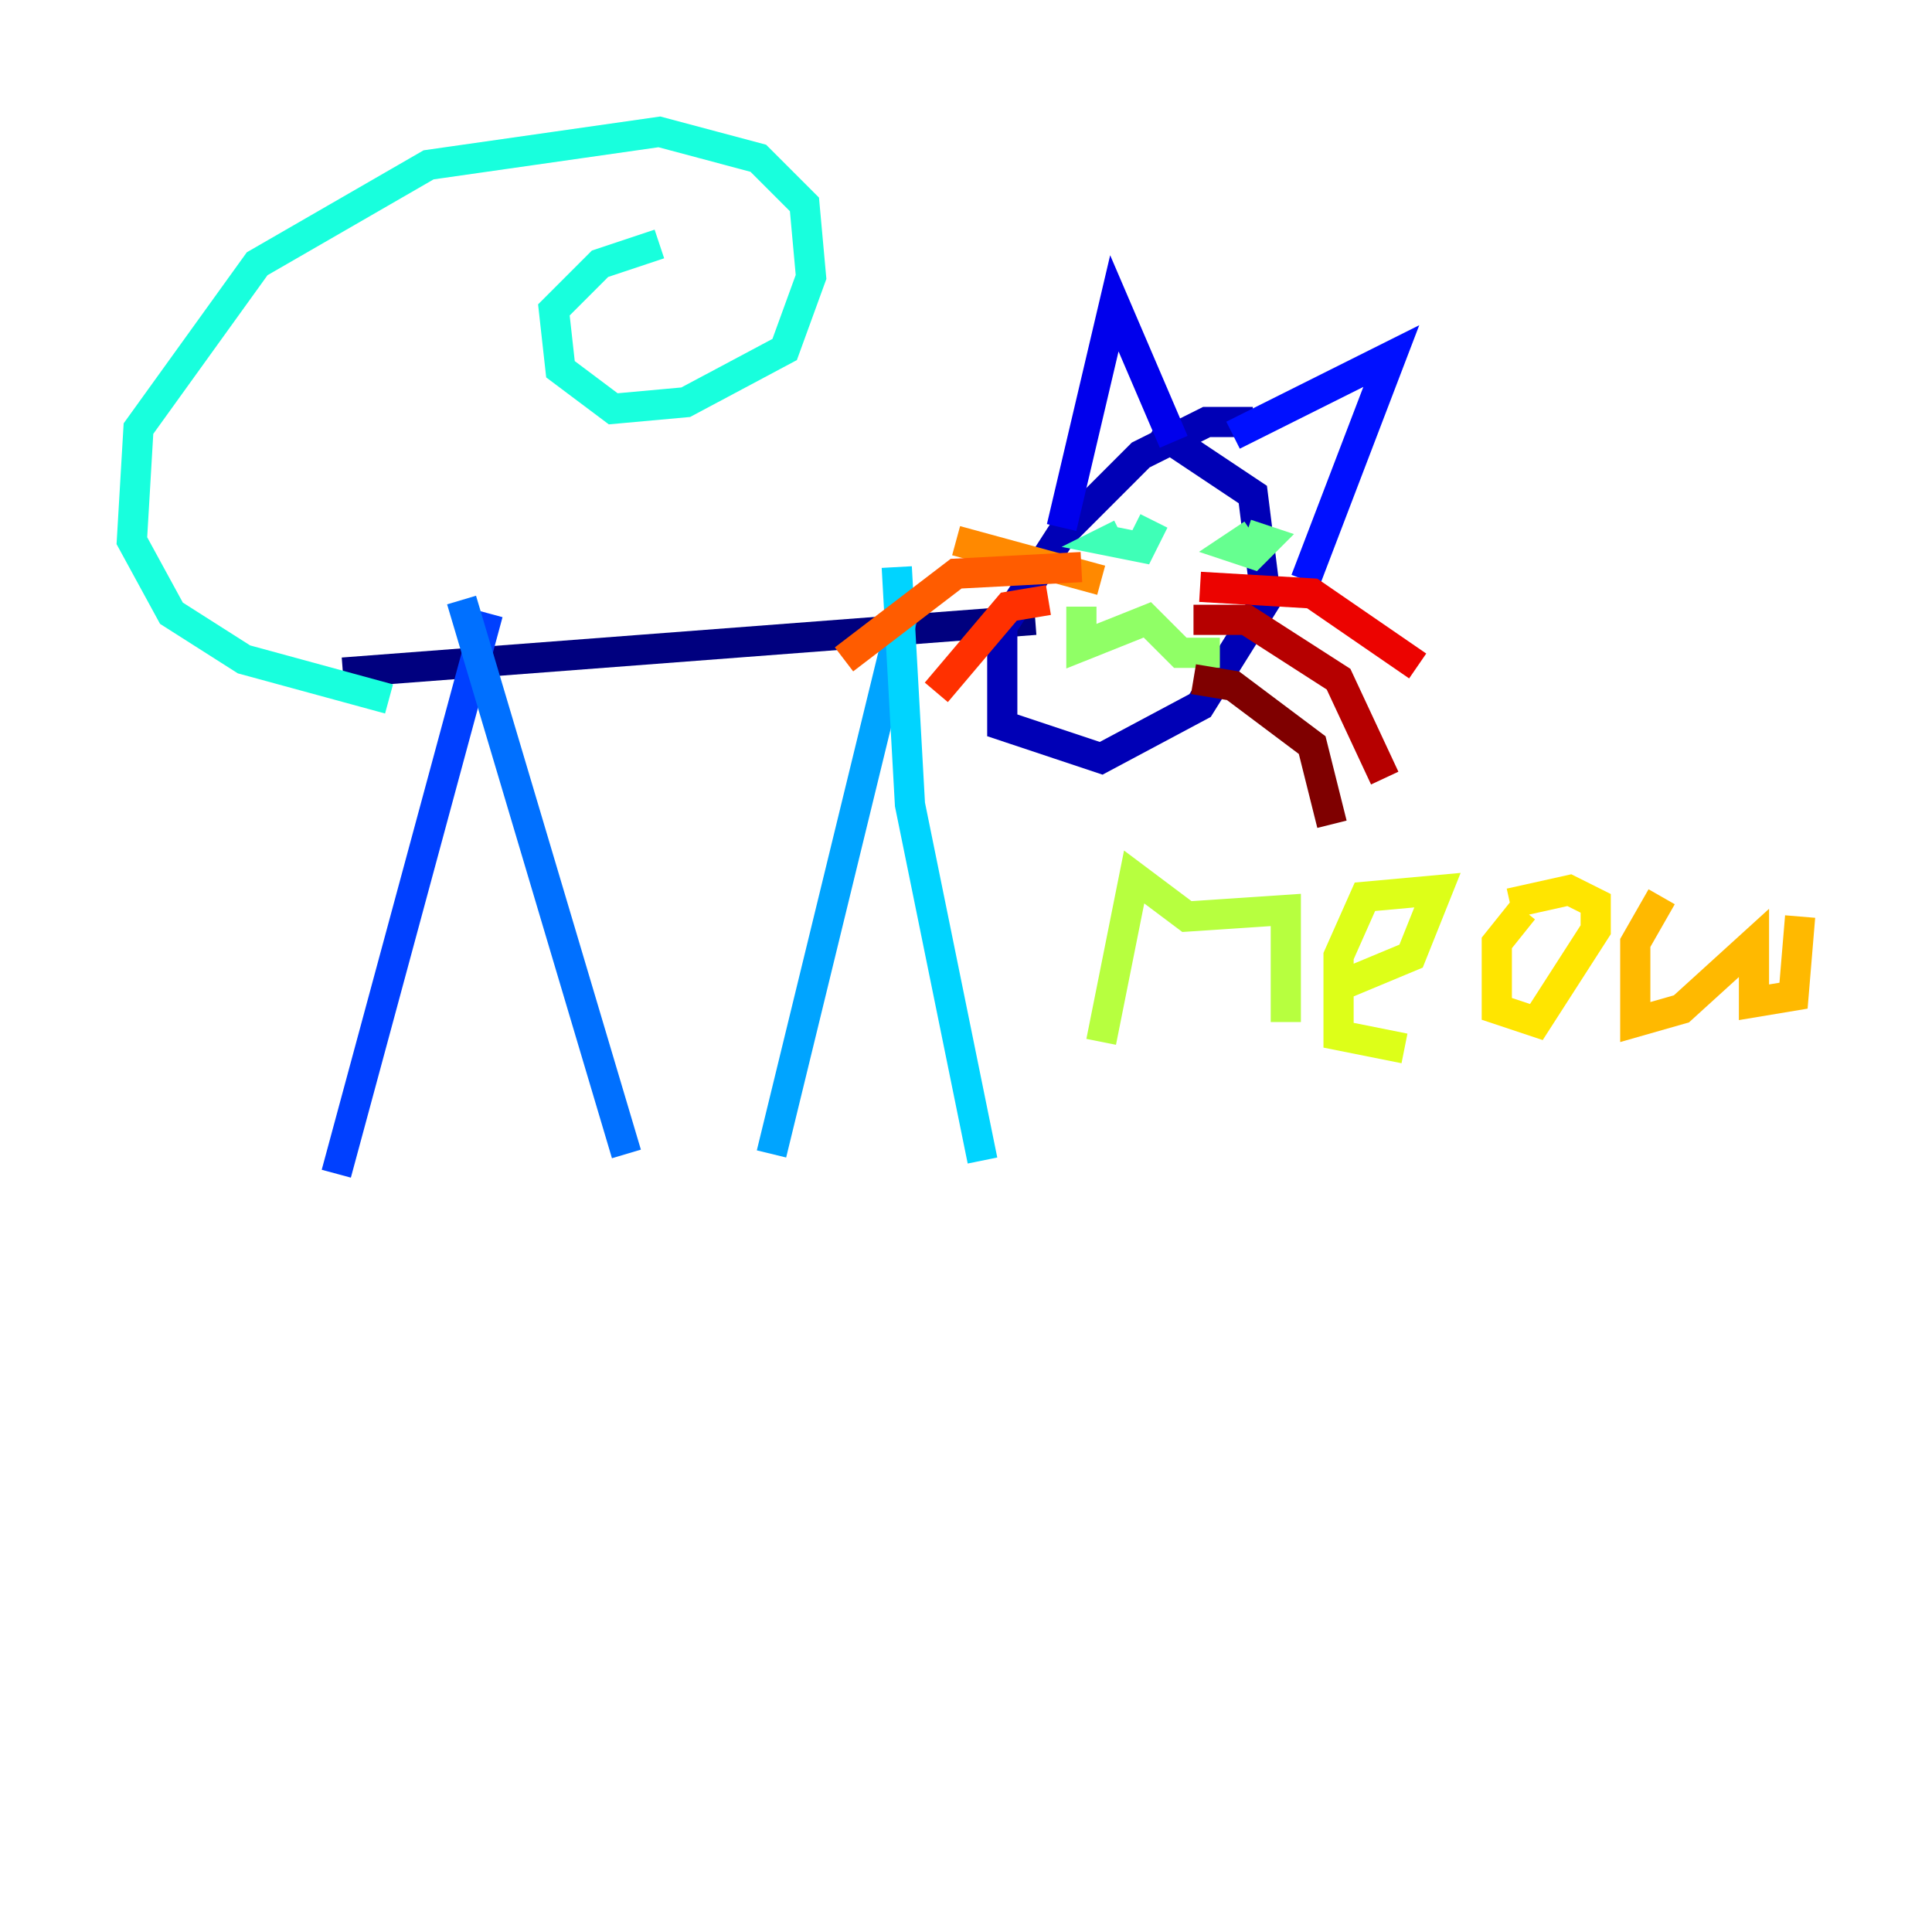 <?xml version="1.0" encoding="utf-8" ?>
<svg baseProfile="tiny" height="128" version="1.2" viewBox="0,0,128,128" width="128" xmlns="http://www.w3.org/2000/svg" xmlns:ev="http://www.w3.org/2001/xml-events" xmlns:xlink="http://www.w3.org/1999/xlink"><defs /><polyline fill="none" points="22.717,44.56 68.587,41.065" stroke="#00007f" stroke-width="2" /><polyline fill="none" points="83.003,27.959 79.945,27.959 75.577,30.143 70.335,35.386 66.403,41.502 66.403,48.055 72.956,50.239 79.508,46.744 83.877,39.754 83.003,32.764 76.451,28.396" stroke="#0000b6" stroke-width="2" /><polyline fill="none" points="70.335,34.949 73.829,20.096 77.761,29.27" stroke="#0000ec" stroke-width="2" /><polyline fill="none" points="81.693,28.833 92.177,23.59 86.498,38.444" stroke="#0010ff" stroke-width="2" /><polyline fill="none" points="32.328,40.628 22.28,77.761" stroke="#0040ff" stroke-width="2" /><polyline fill="none" points="30.58,39.754 41.502,76.451" stroke="#0070ff" stroke-width="2" /><polyline fill="none" points="59.85,40.628 51.113,76.451" stroke="#00a4ff" stroke-width="2" /><polyline fill="none" points="59.413,37.57 60.287,53.297 65.092,76.887" stroke="#00d4ff" stroke-width="2" /><polyline fill="none" points="25.775,46.307 16.164,43.686 11.358,40.628 8.737,35.822 9.174,28.396 17.038,17.474 28.396,10.921 43.686,8.737 50.239,10.485 53.297,13.543 53.734,18.348 51.986,23.154 45.433,26.648 40.628,27.085 37.133,24.464 36.696,20.532 39.754,17.474 43.686,16.164" stroke="#18ffdd" stroke-width="2" /><polyline fill="none" points="74.266,35.386 73.392,35.822 75.577,36.259 76.451,34.512" stroke="#3fffb7" stroke-width="2" /><polyline fill="none" points="83.003,35.386 81.693,36.259 83.003,36.696 83.877,35.822 82.567,35.386" stroke="#66ff90" stroke-width="2" /><polyline fill="none" points="71.645,40.191 71.645,42.812 76.014,41.065 78.198,43.249 80.819,43.249" stroke="#90ff66" stroke-width="2" /><polyline fill="none" points="72.956,69.024 75.14,58.102 78.635,60.724 85.188,60.287 85.188,67.713" stroke="#b7ff3f" stroke-width="2" /><polyline fill="none" points="88.246,65.529 93.488,63.345 95.236,58.976 90.43,59.413 88.683,63.345 88.683,68.587 93.051,69.461" stroke="#ddff18" stroke-width="2" /><polyline fill="none" points="100.915,60.287 99.167,62.471 99.167,66.84 101.788,67.713 105.72,61.597 105.72,59.85 103.973,58.976 100.041,59.85" stroke="#ffe500" stroke-width="2" /><polyline fill="none" points="110.089,59.413 108.341,62.471 108.341,67.713 111.399,66.84 116.205,62.471 116.205,66.403 118.826,65.966 119.263,60.724" stroke="#ffb900" stroke-width="2" /><polyline fill="none" points="72.956,38.444 63.345,35.822" stroke="#ff8900" stroke-width="2" /><polyline fill="none" points="71.645,37.57 63.345,38.007 55.918,43.686" stroke="#ff5c00" stroke-width="2" /><polyline fill="none" points="69.461,39.754 66.84,40.191 62.034,45.87" stroke="#ff3000" stroke-width="2" /><polyline fill="none" points="79.508,38.88 86.935,39.317 93.925,44.123" stroke="#ec0300" stroke-width="2" /><polyline fill="none" points="79.072,41.065 82.567,41.065 88.683,44.997 91.741,51.55" stroke="#b60000" stroke-width="2" /><polyline fill="none" points="79.072,44.997 81.693,45.433 86.935,49.365 88.246,54.608" stroke="#7f0000" stroke-width="2" /></svg>